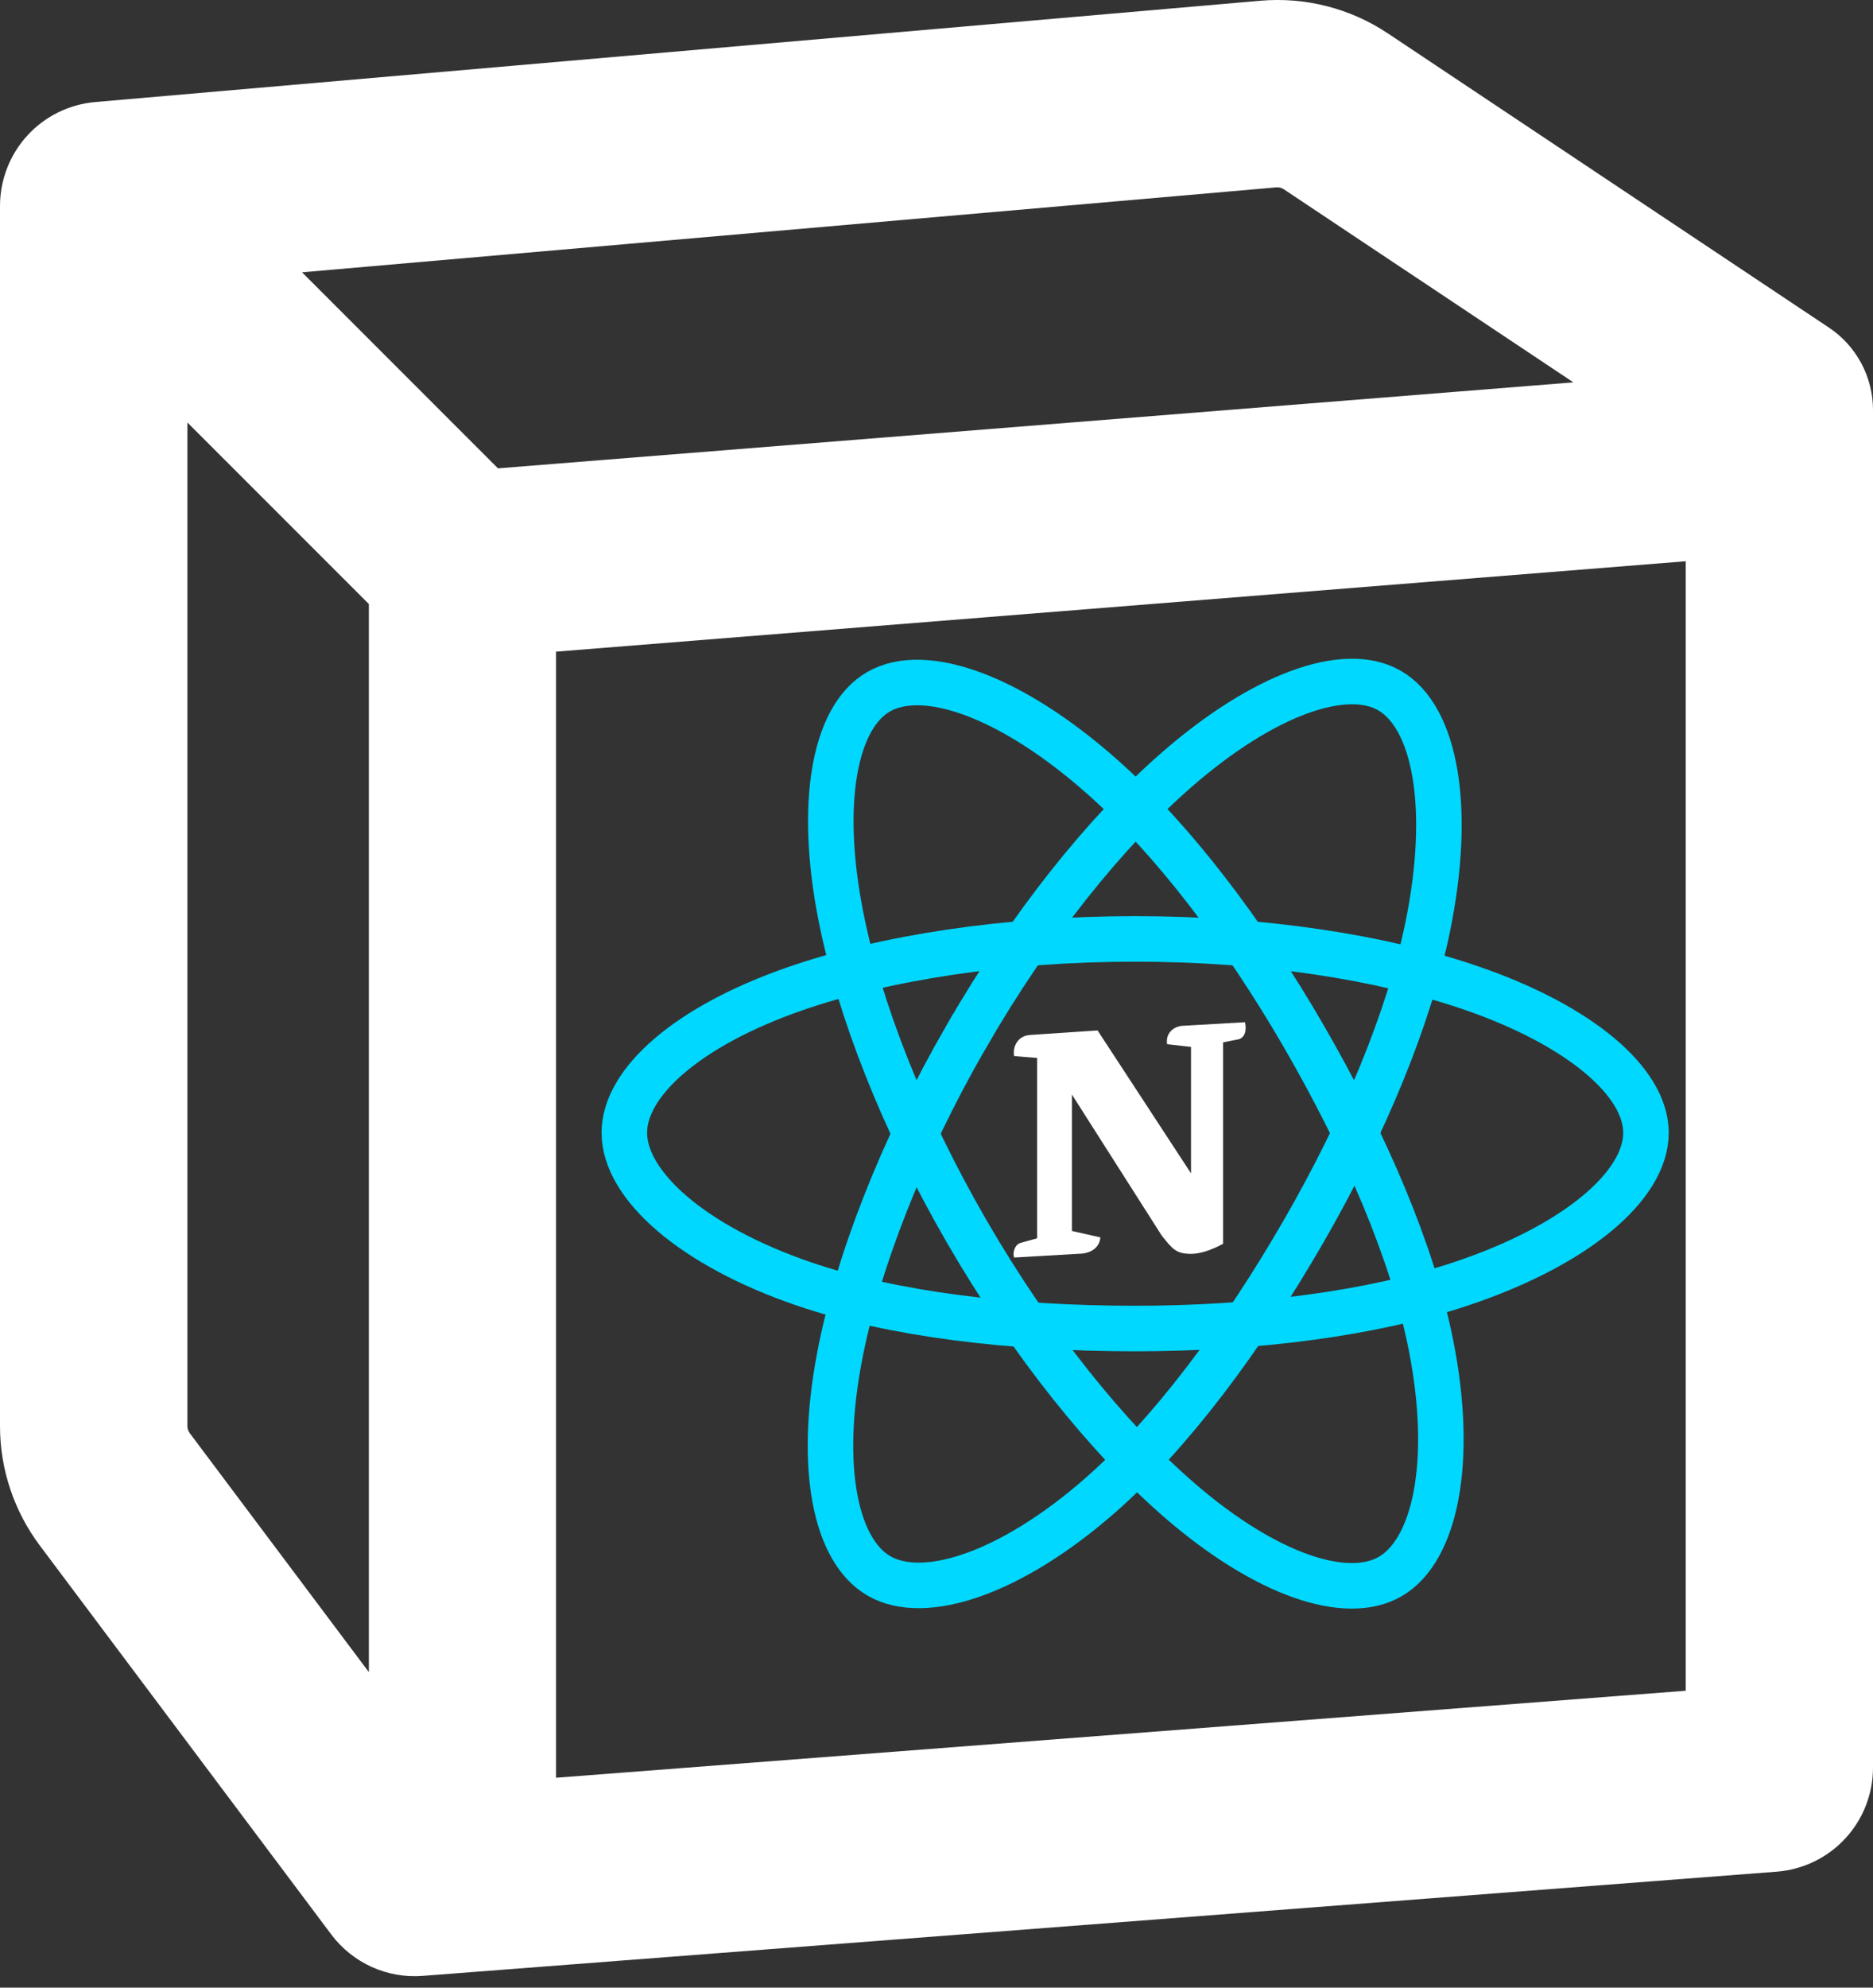 <svg width="33" height="35" viewBox="0 0 33 35" fill="none" xmlns="http://www.w3.org/2000/svg">
<rect x="0" y="0" width="33" height="35" fill="#333333" stroke="none"/>
<path d="M24.454 0.589C23.792 0.147 22.999 -0.056 22.206 0.013L1.676 1.797C1.218 1.837 0.792 2.047 0.482 2.386C0.172 2.725 -0 3.168 5.2314e-07 3.627V25.113C5.2314e-07 25.87 0.247 26.609 0.702 27.216L5.838 34.066C6.023 34.312 6.268 34.508 6.549 34.636C6.831 34.763 7.139 34.817 7.447 34.793L31.305 32.958C31.766 32.922 32.197 32.714 32.511 32.374C32.825 32.035 33 31.59 33 31.127V7.219C33 6.932 32.929 6.65 32.794 6.397C32.658 6.144 32.463 5.928 32.224 5.769L24.454 0.589ZM22.492 3.299C22.539 3.296 22.585 3.309 22.624 3.336L27.721 6.733L8.774 8.247L5.322 4.795L22.492 3.299ZM29.7 29.772L9.797 31.304V11.475L29.7 9.883V29.772ZM3.302 7.44L6.499 10.636V29.444L3.343 25.236C3.317 25.2 3.302 25.157 3.302 25.113V7.44Z" fill="white"/>
<path d="M21.791 18.307C21.936 18.29 21.968 18.145 21.936 18L20.823 18.064C20.661 18.081 20.532 18.209 20.564 18.387L20.984 18.435V20.661L19.338 18.145L18.144 18.225C17.918 18.242 17.837 18.451 17.869 18.597L18.273 18.629V21.805L17.982 21.886C17.869 21.918 17.837 22.079 17.869 22.144L18.983 22.079C19.387 22.079 19.387 21.789 19.387 21.789L18.886 21.676V19.274L20.468 21.757C20.661 21.999 20.726 22.079 20.984 22.079C21.145 22.079 21.339 22.015 21.549 21.902V18.355L21.791 18.307Z" fill="white"/>
<path d="M20 16.533C22.255 16.533 24.349 16.856 25.928 17.4C27.83 18.055 29 19.047 29 19.947C29 20.883 27.76 21.938 25.717 22.615C24.173 23.127 22.14 23.394 20 23.394C17.806 23.394 15.729 23.143 14.166 22.609C12.19 21.934 11 20.866 11 19.947C11 19.055 12.117 18.07 13.993 17.416C15.578 16.863 17.724 16.533 20 16.533H20Z" stroke="#00D8FF" stroke-width="0.802"/>
<path d="M17.027 18.249C18.153 16.297 19.48 14.644 20.739 13.548C22.257 12.227 23.702 11.71 24.48 12.159C25.292 12.627 25.586 14.227 25.152 16.335C24.824 17.929 24.04 19.823 22.971 21.677C21.874 23.578 20.619 25.252 19.377 26.338C17.804 27.713 16.284 28.21 15.488 27.751C14.716 27.306 14.42 25.846 14.791 23.895C15.104 22.245 15.89 20.221 17.026 18.249H17.027Z" stroke="#00D8FF" stroke-width="0.802"/>
<path d="M17.031 21.682C15.902 19.731 15.133 17.757 14.812 16.118C14.425 14.143 14.698 12.633 15.476 12.183C16.287 11.713 17.821 12.258 19.43 13.687C20.647 14.767 21.897 16.392 22.969 18.244C24.068 20.143 24.892 22.067 25.212 23.686C25.618 25.735 25.29 27.3 24.494 27.761C23.723 28.207 22.311 27.734 20.805 26.439C19.533 25.344 18.171 23.652 17.031 21.682Z" stroke="#00D8FF" stroke-width="0.802"/>
</svg>
